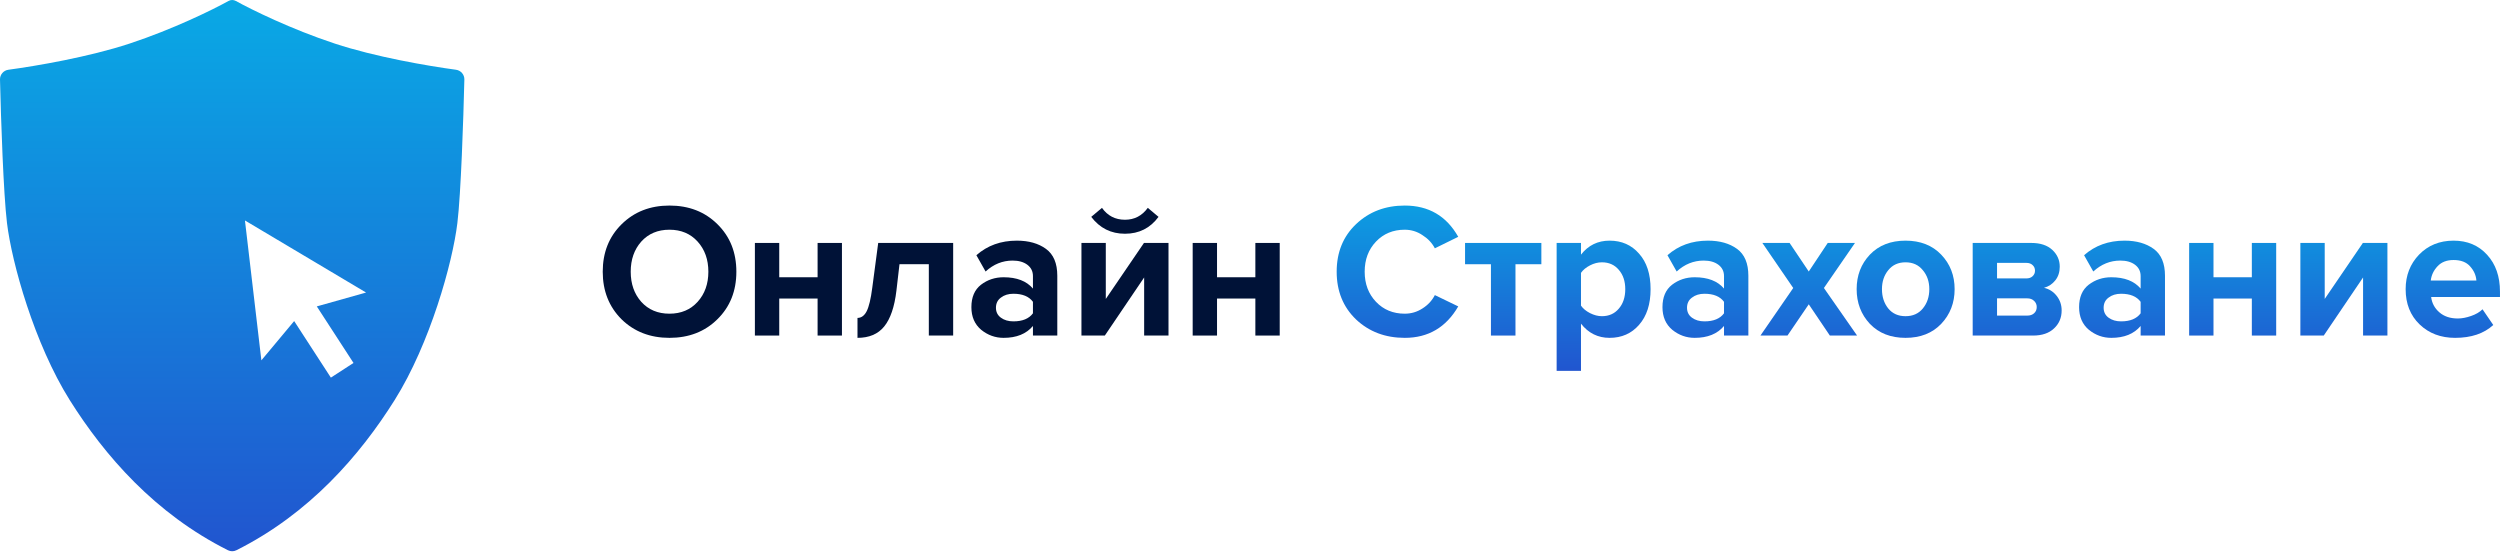 <svg width="185" height="41" viewBox="0 0 185 41" fill="none" xmlns="http://www.w3.org/2000/svg">
<path d="M49.539 25.001C48.111 25.001 46.928 24.542 45.992 23.625C45.065 22.698 44.602 21.525 44.602 20.106C44.602 18.687 45.065 17.519 45.992 16.601C46.928 15.674 48.111 15.211 49.539 15.211C50.977 15.211 52.159 15.67 53.086 16.587C54.023 17.505 54.491 18.678 54.491 20.106C54.491 21.534 54.023 22.707 53.086 23.625C52.159 24.542 50.977 25.001 49.539 25.001ZM47.453 22.334C47.983 22.92 48.678 23.213 49.539 23.213C50.4 23.213 51.095 22.92 51.625 22.334C52.155 21.747 52.419 21.005 52.419 20.106C52.419 19.207 52.155 18.465 51.625 17.878C51.095 17.292 50.4 16.999 49.539 16.999C48.678 16.999 47.983 17.292 47.453 17.878C46.933 18.465 46.673 19.207 46.673 20.106C46.673 21.005 46.933 21.747 47.453 22.334Z" fill="#001237"/>
<path d="M57.664 24.831H55.862V17.978H57.664V20.517H60.502V17.978H62.304V24.831H60.502V22.092H57.664V24.831Z" fill="#001237"/>
<path d="M63.454 25.001V23.526C63.738 23.526 63.965 23.36 64.135 23.029C64.306 22.688 64.443 22.111 64.547 21.298L64.987 17.978H70.534V24.831H68.733V19.553H66.562L66.335 21.511C66.193 22.712 65.89 23.596 65.427 24.164C64.972 24.722 64.315 25.001 63.454 25.001Z" fill="#001237"/>
<path d="M78.24 24.831H76.438V24.121C75.946 24.708 75.222 25.001 74.267 25.001C73.652 25.001 73.099 24.802 72.607 24.405C72.125 23.998 71.883 23.44 71.883 22.731C71.883 21.993 72.12 21.44 72.593 21.071C73.075 20.702 73.633 20.517 74.267 20.517C75.242 20.517 75.965 20.797 76.438 21.355V20.432C76.438 20.082 76.301 19.803 76.027 19.595C75.752 19.387 75.388 19.283 74.934 19.283C74.187 19.283 73.52 19.553 72.933 20.092L72.252 18.886C73.066 18.167 74.064 17.808 75.246 17.808C76.126 17.808 76.845 18.011 77.403 18.418C77.961 18.824 78.24 19.486 78.24 20.404V24.831ZM74.991 23.781C75.662 23.781 76.145 23.582 76.438 23.185V22.334C76.145 21.936 75.662 21.738 74.991 21.738C74.622 21.738 74.314 21.832 74.069 22.021C73.823 22.201 73.7 22.452 73.7 22.773C73.7 23.086 73.823 23.332 74.069 23.511C74.314 23.691 74.622 23.781 74.991 23.781Z" fill="#001237"/>
<path d="M81.758 24.831H80.027V17.978H81.829V22.121L84.653 17.978H86.469V24.831H84.667V20.532L81.758 24.831ZM85.731 16.048C85.116 16.881 84.289 17.297 83.248 17.297C82.217 17.297 81.385 16.881 80.751 16.048L81.546 15.381C81.962 15.968 82.529 16.261 83.248 16.261C83.948 16.261 84.511 15.968 84.937 15.381L85.731 16.048Z" fill="#001237"/>
<path d="M90.06 24.831H88.258V17.978H90.06V20.517H92.897V17.978H94.699V24.831H92.897V22.092H90.06V24.831Z" fill="#001237"/>
<path d="M103.951 25.001C102.513 25.001 101.312 24.547 100.347 23.639C99.392 22.721 98.914 21.544 98.914 20.106C98.914 18.668 99.392 17.495 100.347 16.587C101.312 15.67 102.513 15.211 103.951 15.211C105.72 15.211 107.039 15.982 107.91 17.524L106.179 18.375C105.971 17.978 105.663 17.651 105.256 17.396C104.859 17.131 104.424 16.999 103.951 16.999C103.09 16.999 102.381 17.292 101.823 17.878C101.265 18.465 100.986 19.207 100.986 20.106C100.986 21.005 101.265 21.747 101.823 22.334C102.381 22.92 103.09 23.213 103.951 23.213C104.424 23.213 104.859 23.086 105.256 22.83C105.663 22.575 105.971 22.244 106.179 21.837L107.91 22.674C107.011 24.225 105.691 25.001 103.951 25.001Z" fill="url(#paint0_linear_58_3945)"/>
<path d="M112.145 24.831H110.329V19.553H108.414V17.978H114.061V19.553H112.145V24.831Z" fill="url(#paint1_linear_58_3945)"/>
<path d="M119.107 25.001C118.246 25.001 117.541 24.651 116.993 23.951V27.442H115.191V17.978H116.993V18.843C117.532 18.153 118.237 17.808 119.107 17.808C120.005 17.808 120.734 18.129 121.292 18.772C121.859 19.406 122.143 20.281 122.143 21.397C122.143 22.513 121.859 23.393 121.292 24.036C120.734 24.68 120.005 25.001 119.107 25.001ZM118.539 23.398C119.059 23.398 119.476 23.213 119.788 22.844C120.109 22.476 120.27 21.993 120.27 21.397C120.27 20.811 120.109 20.333 119.788 19.964C119.476 19.595 119.059 19.411 118.539 19.411C118.246 19.411 117.953 19.486 117.66 19.638C117.366 19.789 117.144 19.974 116.993 20.191V22.617C117.144 22.835 117.366 23.019 117.66 23.171C117.962 23.322 118.255 23.398 118.539 23.398Z" fill="url(#paint2_linear_58_3945)"/>
<path d="M129.379 24.831H127.577V24.121C127.086 24.708 126.362 25.001 125.407 25.001C124.792 25.001 124.238 24.802 123.747 24.405C123.264 23.998 123.023 23.44 123.023 22.731C123.023 21.993 123.259 21.44 123.732 21.071C124.215 20.702 124.773 20.517 125.407 20.517C126.381 20.517 127.105 20.797 127.577 21.355V20.432C127.577 20.082 127.44 19.803 127.166 19.595C126.892 19.387 126.528 19.283 126.073 19.283C125.326 19.283 124.659 19.553 124.073 20.092L123.392 18.886C124.205 18.167 125.203 17.808 126.386 17.808C127.265 17.808 127.984 18.011 128.542 18.418C129.1 18.824 129.379 19.486 129.379 20.404V24.831ZM126.13 23.781C126.802 23.781 127.284 23.582 127.577 23.185V22.334C127.284 21.936 126.802 21.738 126.13 21.738C125.761 21.738 125.454 21.832 125.208 22.021C124.962 22.201 124.839 22.452 124.839 22.773C124.839 23.086 124.962 23.332 125.208 23.511C125.454 23.691 125.761 23.781 126.13 23.781Z" fill="url(#paint3_linear_58_3945)"/>
<path d="M137.424 24.831H135.409L133.848 22.518L132.273 24.831H130.273L132.699 21.312L130.415 17.978H132.43L133.848 20.092L135.253 17.978H137.268L134.969 21.312L137.424 24.831Z" fill="url(#paint4_linear_58_3945)"/>
<path d="M143.649 23.965C142.987 24.656 142.107 25.001 141.01 25.001C139.913 25.001 139.033 24.656 138.371 23.965C137.718 23.265 137.392 22.409 137.392 21.397C137.392 20.385 137.718 19.534 138.371 18.843C139.033 18.153 139.913 17.808 141.01 17.808C142.107 17.808 142.987 18.153 143.649 18.843C144.311 19.534 144.642 20.385 144.642 21.397C144.642 22.409 144.311 23.265 143.649 23.965ZM139.733 22.83C140.045 23.209 140.471 23.398 141.01 23.398C141.549 23.398 141.975 23.209 142.287 22.83C142.608 22.442 142.769 21.965 142.769 21.397C142.769 20.839 142.608 20.371 142.287 19.992C141.975 19.605 141.549 19.411 141.01 19.411C140.471 19.411 140.045 19.605 139.733 19.992C139.421 20.371 139.265 20.839 139.265 21.397C139.265 21.965 139.421 22.442 139.733 22.83Z" fill="url(#paint5_linear_58_3945)"/>
<path d="M150.448 24.831H145.979V17.978H150.321C150.983 17.978 151.498 18.148 151.867 18.488C152.236 18.829 152.421 19.245 152.421 19.737C152.421 20.134 152.312 20.47 152.094 20.744C151.877 21.019 151.598 21.203 151.257 21.298C151.635 21.383 151.948 21.582 152.194 21.894C152.439 22.206 152.562 22.565 152.562 22.972C152.562 23.511 152.373 23.956 151.995 24.306C151.626 24.656 151.11 24.831 150.448 24.831ZM150.008 23.355C150.226 23.355 150.396 23.298 150.519 23.185C150.652 23.071 150.718 22.915 150.718 22.717C150.718 22.537 150.652 22.386 150.519 22.263C150.396 22.14 150.226 22.078 150.008 22.078H147.781V23.355H150.008ZM149.952 20.603C150.141 20.603 150.292 20.551 150.406 20.447C150.529 20.333 150.59 20.196 150.59 20.035C150.59 19.865 150.533 19.728 150.42 19.624C150.306 19.51 150.15 19.453 149.952 19.453H147.781V20.603H149.952Z" fill="url(#paint6_linear_58_3945)"/>
<path d="M160.209 24.831H158.407V24.121C157.915 24.708 157.192 25.001 156.236 25.001C155.622 25.001 155.068 24.802 154.576 24.405C154.094 23.998 153.853 23.44 153.853 22.731C153.853 21.993 154.089 21.44 154.562 21.071C155.045 20.702 155.603 20.517 156.236 20.517C157.211 20.517 157.934 20.797 158.407 21.355V20.432C158.407 20.082 158.27 19.803 157.996 19.595C157.721 19.387 157.357 19.283 156.903 19.283C156.156 19.283 155.489 19.553 154.903 20.092L154.222 18.886C155.035 18.167 156.033 17.808 157.215 17.808C158.095 17.808 158.814 18.011 159.372 18.418C159.93 18.824 160.209 19.486 160.209 20.404V24.831ZM156.96 23.781C157.632 23.781 158.114 23.582 158.407 23.185V22.334C158.114 21.936 157.632 21.738 156.96 21.738C156.591 21.738 156.284 21.832 156.038 22.021C155.792 22.201 155.669 22.452 155.669 22.773C155.669 23.086 155.792 23.332 156.038 23.511C156.284 23.691 156.591 23.781 156.96 23.781Z" fill="url(#paint7_linear_58_3945)"/>
<path d="M163.798 24.831H161.997V17.978H163.798V20.517H166.636V17.978H168.438V24.831H166.636V22.092H163.798V24.831Z" fill="url(#paint8_linear_58_3945)"/>
<path d="M171.958 24.831H170.227V17.978H172.029V22.121L174.852 17.978H176.669V24.831H174.867V20.532L171.958 24.831Z" fill="url(#paint9_linear_58_3945)"/>
<path d="M181.678 25.001C180.619 25.001 179.744 24.67 179.053 24.008C178.363 23.346 178.018 22.476 178.018 21.397C178.018 20.385 178.349 19.534 179.011 18.843C179.682 18.153 180.534 17.808 181.565 17.808C182.586 17.808 183.414 18.157 184.048 18.857C184.682 19.548 184.998 20.456 184.998 21.582V21.979H179.905C179.961 22.433 180.165 22.811 180.515 23.114C180.865 23.417 181.319 23.568 181.877 23.568C182.18 23.568 182.506 23.506 182.856 23.384C183.215 23.261 183.499 23.095 183.707 22.887L184.502 24.05C183.811 24.684 182.87 25.001 181.678 25.001ZM183.253 20.759C183.225 20.371 183.069 20.021 182.785 19.709C182.511 19.397 182.104 19.241 181.565 19.241C181.054 19.241 180.657 19.397 180.373 19.709C180.089 20.011 179.924 20.361 179.876 20.759H183.253Z" fill="url(#paint10_linear_58_3945)"/>
<path fill-rule="evenodd" clip-rule="evenodd" d="M16.916 0.069C15.738 0.72 12.822 2.157 9.594 3.223C6.591 4.214 2.698 4.881 0.623 5.161C0.261 5.21 -0.009 5.519 0 5.883C0.072 8.871 0.254 14.32 0.517 16.504C0.872 19.444 2.538 25.429 5.162 29.609C7.737 33.71 11.473 38.016 16.873 40.719C17.067 40.816 17.296 40.816 17.49 40.719C22.89 38.016 26.626 33.71 29.201 29.609C31.825 25.429 33.491 19.444 33.846 16.504C34.109 14.32 34.291 8.871 34.363 5.883C34.372 5.519 34.102 5.21 33.74 5.161C31.665 4.881 27.772 4.214 24.769 3.223C21.541 2.157 18.625 0.72 17.447 0.069C17.365 0.024 17.274 0 17.181 0C17.089 0 16.998 0.024 16.916 0.069ZM19.342 26.665L18.126 16.314L27.089 21.648L23.443 22.674L26.159 26.858L24.484 27.944L21.768 23.759L19.342 26.665Z" fill="url(#paint11_linear_58_3945)"/>
<defs>
<linearGradient id="paint0_linear_58_3945" x1="141.995" y1="13.303" x2="141.995" y2="27.491" gradientUnits="userSpaceOnUse">
<stop stop-color="#09A9E5"/>
<stop offset="1" stop-color="#2155CF"/>
</linearGradient>
<linearGradient id="paint1_linear_58_3945" x1="141.995" y1="13.303" x2="141.995" y2="27.491" gradientUnits="userSpaceOnUse">
<stop stop-color="#09A9E5"/>
<stop offset="1" stop-color="#2155CF"/>
</linearGradient>
<linearGradient id="paint2_linear_58_3945" x1="141.995" y1="13.303" x2="141.995" y2="27.491" gradientUnits="userSpaceOnUse">
<stop stop-color="#09A9E5"/>
<stop offset="1" stop-color="#2155CF"/>
</linearGradient>
<linearGradient id="paint3_linear_58_3945" x1="141.995" y1="13.303" x2="141.995" y2="27.491" gradientUnits="userSpaceOnUse">
<stop stop-color="#09A9E5"/>
<stop offset="1" stop-color="#2155CF"/>
</linearGradient>
<linearGradient id="paint4_linear_58_3945" x1="141.995" y1="13.303" x2="141.995" y2="27.491" gradientUnits="userSpaceOnUse">
<stop stop-color="#09A9E5"/>
<stop offset="1" stop-color="#2155CF"/>
</linearGradient>
<linearGradient id="paint5_linear_58_3945" x1="141.995" y1="13.303" x2="141.995" y2="27.491" gradientUnits="userSpaceOnUse">
<stop stop-color="#09A9E5"/>
<stop offset="1" stop-color="#2155CF"/>
</linearGradient>
<linearGradient id="paint6_linear_58_3945" x1="141.995" y1="13.303" x2="141.995" y2="27.491" gradientUnits="userSpaceOnUse">
<stop stop-color="#09A9E5"/>
<stop offset="1" stop-color="#2155CF"/>
</linearGradient>
<linearGradient id="paint7_linear_58_3945" x1="141.995" y1="13.303" x2="141.995" y2="27.491" gradientUnits="userSpaceOnUse">
<stop stop-color="#09A9E5"/>
<stop offset="1" stop-color="#2155CF"/>
</linearGradient>
<linearGradient id="paint8_linear_58_3945" x1="141.995" y1="13.303" x2="141.995" y2="27.491" gradientUnits="userSpaceOnUse">
<stop stop-color="#09A9E5"/>
<stop offset="1" stop-color="#2155CF"/>
</linearGradient>
<linearGradient id="paint9_linear_58_3945" x1="141.995" y1="13.303" x2="141.995" y2="27.491" gradientUnits="userSpaceOnUse">
<stop stop-color="#09A9E5"/>
<stop offset="1" stop-color="#2155CF"/>
</linearGradient>
<linearGradient id="paint10_linear_58_3945" x1="141.995" y1="13.303" x2="141.995" y2="27.491" gradientUnits="userSpaceOnUse">
<stop stop-color="#09A9E5"/>
<stop offset="1" stop-color="#2155CF"/>
</linearGradient>
<linearGradient id="paint11_linear_58_3945" x1="17.181" y1="0" x2="17.181" y2="40.792" gradientUnits="userSpaceOnUse">
<stop stop-color="#09A9E5"/>
<stop offset="1" stop-color="#2155CF"/>
</linearGradient>
</defs>
</svg>
